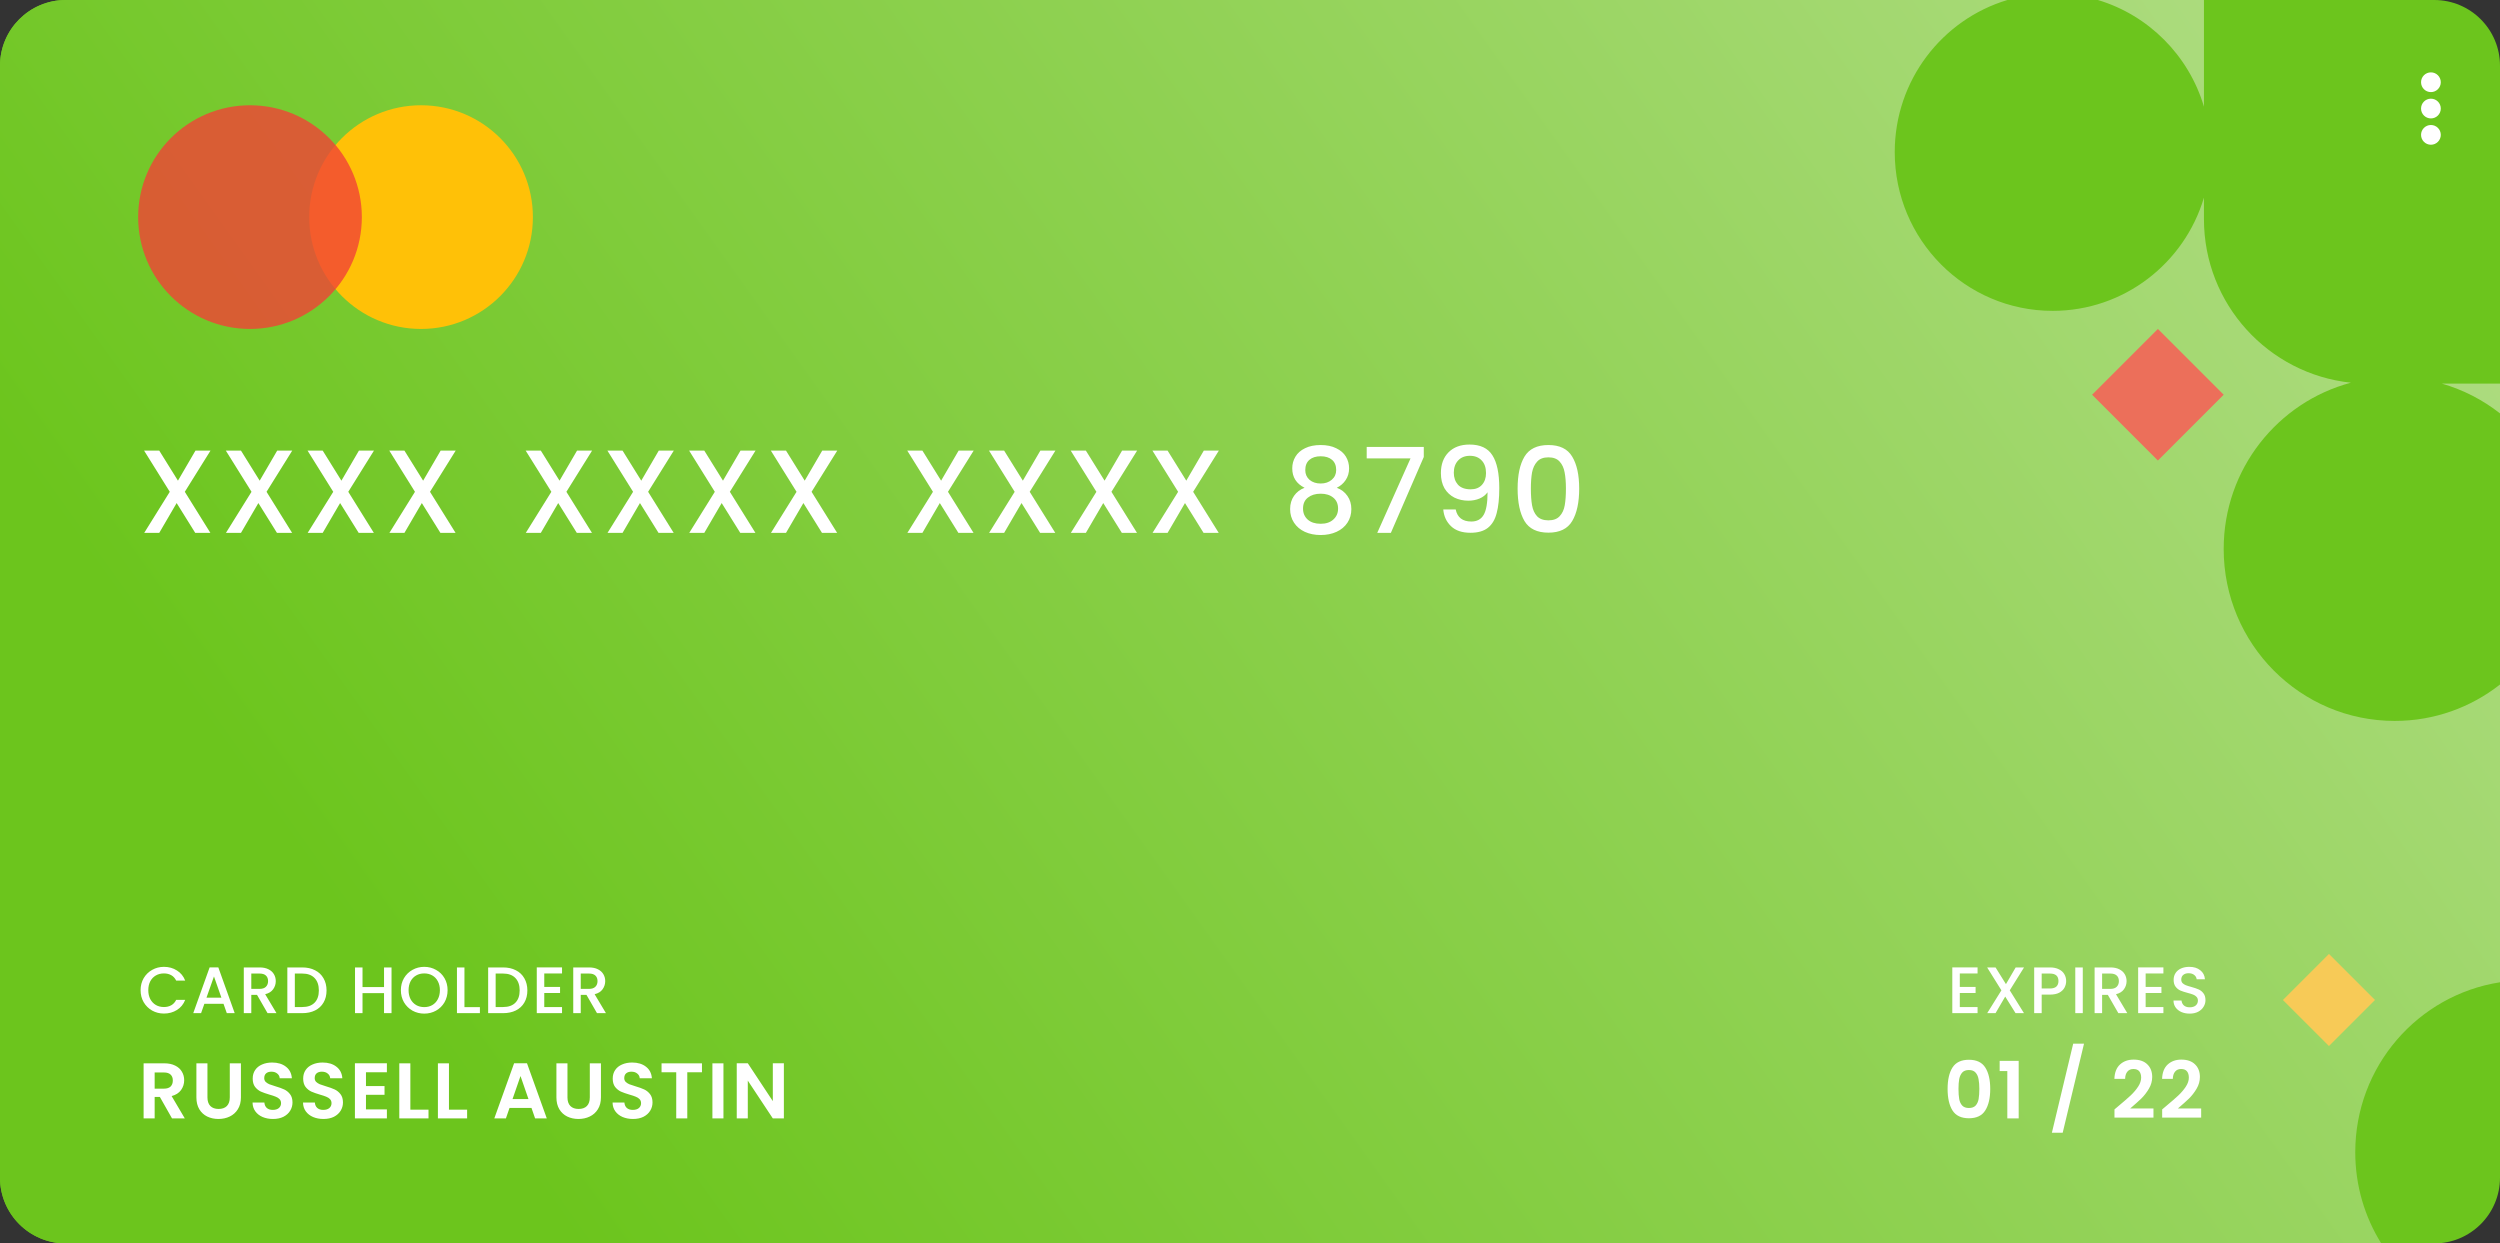<svg width="380" height="189" viewBox="0 0 380 189" fill="none" xmlns="http://www.w3.org/2000/svg">
<rect x="0" y="0" width="380" height="189" fill="#333333" stroke="none"/>
<path d="M0 10C0 4.477 4.477 0 10 0H370C375.523 0 380 4.477 380 10V179C380 184.523 375.523 189 370 189H10C4.477 189 0 184.523 0 179V10Z" fill="#6CC51D"/>
<path fill-rule="evenodd" clip-rule="evenodd" d="M335 30.037C332.043 39.992 322.865 47.25 312 47.25C298.745 47.25 288 36.448 288 23.122C288 12.2 295.219 2.973 305.122 0H10C4.477 0 0 4.477 0 10V179C0 184.523 4.477 189 10 189H361.953C359.448 184.982 358 180.23 358 175.138C358 162.07 367.54 151.242 380 149.307V104.046C375.588 107.513 370.034 109.58 364 109.58C349.641 109.58 338 97.877 338 83.442C338 71.32 346.207 61.126 357.34 58.169C344.783 56.841 335 46.217 335 33.309V30.037ZM335 16.208C332.694 8.443 326.602 2.319 318.878 0H370C370.011 0 370.022 1.73338e-05 370.033 5.19753e-05H335V16.208ZM380 58.309H371.166C374.416 59.243 377.405 60.798 380 62.837V58.309Z" fill="url(#paint0_linear_146_984)"/>
<path d="M354 145L361 152L354 159L347 152L354 145Z" fill="#F7CA57"/>
<path d="M328 50L338 60L328 70L318 60L328 50Z" fill="#EC6F5A"/>
<path d="M28.092 74.754L31.98 81H29.676L26.85 76.464L24.204 81H21.918L25.806 74.754L21.9 68.49H24.204L27.048 73.062L29.712 68.49H31.998L28.092 74.754ZM40.515 74.754L44.403 81H42.099L39.273 76.464L36.627 81H34.341L38.229 74.754L34.323 68.49H36.627L39.471 73.062L42.135 68.49H44.421L40.515 74.754ZM52.938 74.754L56.826 81H54.522L51.696 76.464L49.05 81H46.764L50.652 74.754L46.746 68.49H49.05L51.894 73.062L54.558 68.49H56.844L52.938 74.754ZM65.36 74.754L69.248 81H66.944L64.118 76.464L61.472 81H59.186L63.074 74.754L59.168 68.49H61.472L64.316 73.062L66.98 68.49H69.266L65.36 74.754Z" fill="white"/>
<path d="M21.37 150.51C21.37 149.83 21.527 149.22 21.84 148.68C22.16 148.14 22.59 147.72 23.13 147.42C23.677 147.113 24.273 146.96 24.92 146.96C25.66 146.96 26.317 147.143 26.89 147.51C27.47 147.87 27.89 148.383 28.15 149.05H26.78C26.6 148.683 26.35 148.41 26.03 148.23C25.71 148.05 25.34 147.96 24.92 147.96C24.46 147.96 24.05 148.063 23.69 148.27C23.33 148.477 23.047 148.773 22.84 149.16C22.64 149.547 22.54 149.997 22.54 150.51C22.54 151.023 22.64 151.473 22.84 151.86C23.047 152.247 23.33 152.547 23.69 152.76C24.05 152.967 24.46 153.07 24.92 153.07C25.34 153.07 25.71 152.98 26.03 152.8C26.35 152.62 26.6 152.347 26.78 151.98H28.15C27.89 152.647 27.47 153.16 26.89 153.52C26.317 153.88 25.66 154.06 24.92 154.06C24.267 154.06 23.67 153.91 23.13 153.61C22.59 153.303 22.16 152.88 21.84 152.34C21.527 151.8 21.37 151.19 21.37 150.51ZM33.974 152.58H31.064L30.564 154H29.374L31.864 147.04H33.184L35.674 154H34.474L33.974 152.58ZM33.654 151.65L32.524 148.42L31.384 151.65H33.654ZM40.667 154L39.067 151.22H38.197V154H37.057V147.05H39.457C39.99 147.05 40.44 147.143 40.807 147.33C41.18 147.517 41.457 147.767 41.637 148.08C41.824 148.393 41.917 148.743 41.917 149.13C41.917 149.583 41.784 149.997 41.517 150.37C41.257 150.737 40.854 150.987 40.307 151.12L42.027 154H40.667ZM38.197 150.31H39.457C39.884 150.31 40.204 150.203 40.417 149.99C40.637 149.777 40.747 149.49 40.747 149.13C40.747 148.77 40.64 148.49 40.427 148.29C40.214 148.083 39.89 147.98 39.457 147.98H38.197V150.31ZM45.945 147.05C46.685 147.05 47.332 147.193 47.885 147.48C48.445 147.76 48.875 148.167 49.175 148.7C49.482 149.227 49.635 149.843 49.635 150.55C49.635 151.257 49.482 151.87 49.175 152.39C48.875 152.91 48.445 153.31 47.885 153.59C47.332 153.863 46.685 154 45.945 154H43.675V147.05H45.945ZM45.945 153.07C46.759 153.07 47.382 152.85 47.815 152.41C48.249 151.97 48.465 151.35 48.465 150.55C48.465 149.743 48.249 149.113 47.815 148.66C47.382 148.207 46.759 147.98 45.945 147.98H44.815V153.07H45.945ZM59.513 147.05V154H58.373V150.96H55.103V154H53.963V147.05H55.103V150.03H58.373V147.05H59.513ZM64.484 154.07C63.837 154.07 63.24 153.92 62.694 153.62C62.154 153.313 61.724 152.89 61.404 152.35C61.09 151.803 60.934 151.19 60.934 150.51C60.934 149.83 61.09 149.22 61.404 148.68C61.724 148.14 62.154 147.72 62.694 147.42C63.24 147.113 63.837 146.96 64.484 146.96C65.137 146.96 65.734 147.113 66.274 147.42C66.82 147.72 67.25 148.14 67.564 148.68C67.877 149.22 68.034 149.83 68.034 150.51C68.034 151.19 67.877 151.803 67.564 152.35C67.25 152.89 66.82 153.313 66.274 153.62C65.734 153.92 65.137 154.07 64.484 154.07ZM64.484 153.08C64.944 153.08 65.354 152.977 65.714 152.77C66.074 152.557 66.354 152.257 66.554 151.87C66.76 151.477 66.864 151.023 66.864 150.51C66.864 149.997 66.76 149.547 66.554 149.16C66.354 148.773 66.074 148.477 65.714 148.27C65.354 148.063 64.944 147.96 64.484 147.96C64.024 147.96 63.614 148.063 63.254 148.27C62.894 148.477 62.61 148.773 62.404 149.16C62.204 149.547 62.104 149.997 62.104 150.51C62.104 151.023 62.204 151.477 62.404 151.87C62.61 152.257 62.894 152.557 63.254 152.77C63.614 152.977 64.024 153.08 64.484 153.08ZM70.596 153.08H72.945V154H69.456V147.05H70.596V153.08ZM76.469 147.05C77.209 147.05 77.856 147.193 78.409 147.48C78.969 147.76 79.399 148.167 79.699 148.7C80.005 149.227 80.159 149.843 80.159 150.55C80.159 151.257 80.005 151.87 79.699 152.39C79.399 152.91 78.969 153.31 78.409 153.59C77.856 153.863 77.209 154 76.469 154H74.199V147.05H76.469ZM76.469 153.07C77.282 153.07 77.906 152.85 78.339 152.41C78.772 151.97 78.989 151.35 78.989 150.55C78.989 149.743 78.772 149.113 78.339 148.66C77.906 148.207 77.282 147.98 76.469 147.98H75.339V153.07H76.469ZM82.729 147.97V150.01H85.129V150.94H82.729V153.07H85.429V154H81.589V147.04H85.429V147.97H82.729ZM90.743 154L89.143 151.22H88.273V154H87.133V147.05H89.533C90.066 147.05 90.516 147.143 90.883 147.33C91.256 147.517 91.533 147.767 91.713 148.08C91.9 148.393 91.993 148.743 91.993 149.13C91.993 149.583 91.859 149.997 91.593 150.37C91.333 150.737 90.93 150.987 90.383 151.12L92.103 154H90.743ZM88.273 150.31H89.533C89.96 150.31 90.279 150.203 90.493 149.99C90.713 149.777 90.823 149.49 90.823 149.13C90.823 148.77 90.716 148.49 90.503 148.29C90.29 148.083 89.966 147.98 89.533 147.98H88.273V150.31Z" fill="white"/>
<path d="M297.89 147.97V150.01H300.29V150.94H297.89V153.07H300.59V154H296.75V147.04H300.59V147.97H297.89ZM305.484 150.53L307.644 154H306.364L304.794 151.48L303.324 154H302.054L304.214 150.53L302.044 147.05H303.324L304.904 149.59L306.384 147.05H307.654L305.484 150.53ZM314.056 149.12C314.056 149.473 313.972 149.807 313.806 150.12C313.639 150.433 313.372 150.69 313.006 150.89C312.639 151.083 312.169 151.18 311.596 151.18H310.336V154H309.196V147.05H311.596C312.129 147.05 312.579 147.143 312.946 147.33C313.319 147.51 313.596 147.757 313.776 148.07C313.962 148.383 314.056 148.733 314.056 149.12ZM311.596 150.25C312.029 150.25 312.352 150.153 312.566 149.96C312.779 149.76 312.886 149.48 312.886 149.12C312.886 148.36 312.456 147.98 311.596 147.98H310.336V150.25H311.596ZM316.583 147.05V154H315.443V147.05H316.583ZM321.99 154L320.39 151.22H319.52V154H318.38V147.05H320.78C321.313 147.05 321.763 147.143 322.13 147.33C322.503 147.517 322.78 147.767 322.96 148.08C323.146 148.393 323.24 148.743 323.24 149.13C323.24 149.583 323.106 149.997 322.84 150.37C322.58 150.737 322.176 150.987 321.63 151.12L323.35 154H321.99ZM319.52 150.31H320.78C321.206 150.31 321.526 150.203 321.74 149.99C321.96 149.777 322.07 149.49 322.07 149.13C322.07 148.77 321.963 148.49 321.75 148.29C321.536 148.083 321.213 147.98 320.78 147.98H319.52V150.31ZM326.138 147.97V150.01H328.538V150.94H326.138V153.07H328.838V154H324.998V147.04H328.838V147.97H326.138ZM332.832 154.07C332.366 154.07 331.946 153.99 331.572 153.83C331.199 153.663 330.906 153.43 330.692 153.13C330.479 152.83 330.372 152.48 330.372 152.08H331.592C331.619 152.38 331.736 152.627 331.942 152.82C332.156 153.013 332.452 153.11 332.832 153.11C333.226 153.11 333.532 153.017 333.752 152.83C333.972 152.637 334.082 152.39 334.082 152.09C334.082 151.857 334.012 151.667 333.872 151.52C333.739 151.373 333.569 151.26 333.362 151.18C333.162 151.1 332.882 151.013 332.522 150.92C332.069 150.8 331.699 150.68 331.412 150.56C331.132 150.433 330.892 150.24 330.692 149.98C330.492 149.72 330.392 149.373 330.392 148.94C330.392 148.54 330.492 148.19 330.692 147.89C330.892 147.59 331.172 147.36 331.532 147.2C331.892 147.04 332.309 146.96 332.782 146.96C333.456 146.96 334.006 147.13 334.432 147.47C334.866 147.803 335.106 148.263 335.152 148.85H333.892C333.872 148.597 333.752 148.38 333.532 148.2C333.312 148.02 333.022 147.93 332.662 147.93C332.336 147.93 332.069 148.013 331.862 148.18C331.656 148.347 331.552 148.587 331.552 148.9C331.552 149.113 331.616 149.29 331.742 149.43C331.876 149.563 332.042 149.67 332.242 149.75C332.442 149.83 332.716 149.917 333.062 150.01C333.522 150.137 333.896 150.263 334.182 150.39C334.476 150.517 334.722 150.713 334.922 150.98C335.129 151.24 335.232 151.59 335.232 152.03C335.232 152.383 335.136 152.717 334.942 153.03C334.756 153.343 334.479 153.597 334.112 153.79C333.752 153.977 333.326 154.07 332.832 154.07Z" fill="white"/>
<path d="M26.148 170L24.3 166.736H23.508V170H21.828V161.624H24.972C25.62 161.624 26.172 161.74 26.628 161.972C27.084 162.196 27.424 162.504 27.648 162.896C27.88 163.28 27.996 163.712 27.996 164.192C27.996 164.744 27.836 165.244 27.516 165.692C27.196 166.132 26.72 166.436 26.088 166.604L28.092 170H26.148ZM23.508 165.476H24.912C25.368 165.476 25.708 165.368 25.932 165.152C26.156 164.928 26.268 164.62 26.268 164.228C26.268 163.844 26.156 163.548 25.932 163.34C25.708 163.124 25.368 163.016 24.912 163.016H23.508V165.476ZM31.532 161.624V166.808C31.532 167.376 31.68 167.812 31.976 168.116C32.272 168.412 32.688 168.56 33.224 168.56C33.767 168.56 34.188 168.412 34.483 168.116C34.779 167.812 34.928 167.376 34.928 166.808V161.624H36.62V166.796C36.62 167.508 36.464 168.112 36.151 168.608C35.847 169.096 35.435 169.464 34.916 169.712C34.404 169.96 33.831 170.084 33.2 170.084C32.575 170.084 32.008 169.96 31.495 169.712C30.991 169.464 30.591 169.096 30.296 168.608C30 168.112 29.852 167.508 29.852 166.796V161.624H31.532ZM41.495 170.084C40.911 170.084 40.383 169.984 39.911 169.784C39.447 169.584 39.079 169.296 38.807 168.92C38.535 168.544 38.395 168.1 38.387 167.588H40.187C40.211 167.932 40.331 168.204 40.547 168.404C40.771 168.604 41.075 168.704 41.459 168.704C41.851 168.704 42.159 168.612 42.383 168.428C42.607 168.236 42.719 167.988 42.719 167.684C42.719 167.436 42.643 167.232 42.491 167.072C42.339 166.912 42.147 166.788 41.915 166.7C41.691 166.604 41.379 166.5 40.979 166.388C40.435 166.228 39.991 166.072 39.647 165.92C39.311 165.76 39.019 165.524 38.771 165.212C38.531 164.892 38.411 164.468 38.411 163.94C38.411 163.444 38.535 163.012 38.783 162.644C39.031 162.276 39.379 161.996 39.827 161.804C40.275 161.604 40.787 161.504 41.363 161.504C42.227 161.504 42.927 161.716 43.463 162.14C44.007 162.556 44.307 163.14 44.363 163.892H42.515C42.499 163.604 42.375 163.368 42.143 163.184C41.919 162.992 41.619 162.896 41.243 162.896C40.915 162.896 40.651 162.98 40.451 163.148C40.259 163.316 40.163 163.56 40.163 163.88C40.163 164.104 40.235 164.292 40.379 164.444C40.531 164.588 40.715 164.708 40.931 164.804C41.155 164.892 41.467 164.996 41.867 165.116C42.411 165.276 42.855 165.436 43.199 165.596C43.543 165.756 43.839 165.996 44.087 166.316C44.335 166.636 44.459 167.056 44.459 167.576C44.459 168.024 44.343 168.44 44.111 168.824C43.879 169.208 43.539 169.516 43.091 169.748C42.643 169.972 42.111 170.084 41.495 170.084ZM49.167 170.084C48.583 170.084 48.055 169.984 47.583 169.784C47.119 169.584 46.751 169.296 46.479 168.92C46.207 168.544 46.067 168.1 46.059 167.588H47.859C47.883 167.932 48.003 168.204 48.219 168.404C48.443 168.604 48.747 168.704 49.131 168.704C49.523 168.704 49.831 168.612 50.055 168.428C50.279 168.236 50.391 167.988 50.391 167.684C50.391 167.436 50.315 167.232 50.163 167.072C50.011 166.912 49.819 166.788 49.587 166.7C49.363 166.604 49.051 166.5 48.651 166.388C48.107 166.228 47.663 166.072 47.319 165.92C46.983 165.76 46.691 165.524 46.443 165.212C46.203 164.892 46.083 164.468 46.083 163.94C46.083 163.444 46.207 163.012 46.455 162.644C46.703 162.276 47.051 161.996 47.499 161.804C47.947 161.604 48.459 161.504 49.035 161.504C49.899 161.504 50.599 161.716 51.135 162.14C51.679 162.556 51.979 163.14 52.035 163.892H50.187C50.171 163.604 50.047 163.368 49.815 163.184C49.591 162.992 49.291 162.896 48.915 162.896C48.587 162.896 48.323 162.98 48.123 163.148C47.931 163.316 47.835 163.56 47.835 163.88C47.835 164.104 47.907 164.292 48.051 164.444C48.203 164.588 48.387 164.708 48.603 164.804C48.827 164.892 49.139 164.996 49.539 165.116C50.083 165.276 50.527 165.436 50.871 165.596C51.215 165.756 51.511 165.996 51.759 166.316C52.007 166.636 52.131 167.056 52.131 167.576C52.131 168.024 52.015 168.44 51.783 168.824C51.551 169.208 51.211 169.516 50.763 169.748C50.315 169.972 49.783 170.084 49.167 170.084ZM55.628 162.98V165.08H58.448V166.412H55.628V168.632H58.808V170H53.948V161.612H58.808V162.98H55.628ZM62.374 168.668H65.134V170H60.694V161.624H62.374V168.668ZM68.242 168.668H71.002V170H66.562V161.624H68.242V168.668ZM80.785 168.404H77.449L76.897 170H75.133L78.145 161.612H80.101L83.113 170H81.337L80.785 168.404ZM80.329 167.06L79.117 163.556L77.905 167.06H80.329ZM86.255 161.624V166.808C86.255 167.376 86.403 167.812 86.699 168.116C86.995 168.412 87.411 168.56 87.947 168.56C88.491 168.56 88.911 168.412 89.207 168.116C89.503 167.812 89.651 167.376 89.651 166.808V161.624H91.343V166.796C91.343 167.508 91.187 168.112 90.875 168.608C90.571 169.096 90.159 169.464 89.639 169.712C89.127 169.96 88.555 170.084 87.923 170.084C87.299 170.084 86.731 169.96 86.219 169.712C85.715 169.464 85.315 169.096 85.019 168.608C84.723 168.112 84.575 167.508 84.575 166.796V161.624H86.255ZM96.218 170.084C95.634 170.084 95.106 169.984 94.634 169.784C94.17 169.584 93.802 169.296 93.53 168.92C93.258 168.544 93.118 168.1 93.11 167.588H94.91C94.934 167.932 95.054 168.204 95.27 168.404C95.494 168.604 95.798 168.704 96.182 168.704C96.574 168.704 96.882 168.612 97.106 168.428C97.33 168.236 97.442 167.988 97.442 167.684C97.442 167.436 97.366 167.232 97.214 167.072C97.062 166.912 96.87 166.788 96.638 166.7C96.414 166.604 96.102 166.5 95.702 166.388C95.158 166.228 94.714 166.072 94.37 165.92C94.034 165.76 93.742 165.524 93.494 165.212C93.254 164.892 93.134 164.468 93.134 163.94C93.134 163.444 93.258 163.012 93.506 162.644C93.754 162.276 94.102 161.996 94.55 161.804C94.998 161.604 95.51 161.504 96.086 161.504C96.95 161.504 97.65 161.716 98.186 162.14C98.73 162.556 99.03 163.14 99.086 163.892H97.238C97.222 163.604 97.098 163.368 96.866 163.184C96.642 162.992 96.342 162.896 95.966 162.896C95.638 162.896 95.374 162.98 95.174 163.148C94.982 163.316 94.886 163.56 94.886 163.88C94.886 164.104 94.958 164.292 95.102 164.444C95.254 164.588 95.438 164.708 95.654 164.804C95.878 164.892 96.19 164.996 96.59 165.116C97.134 165.276 97.578 165.436 97.922 165.596C98.266 165.756 98.562 165.996 98.81 166.316C99.058 166.636 99.182 167.056 99.182 167.576C99.182 168.024 99.066 168.44 98.834 168.824C98.602 169.208 98.262 169.516 97.814 169.748C97.366 169.972 96.834 170.084 96.218 170.084ZM106.699 161.624V162.98H104.467V170H102.787V162.98H100.555V161.624H106.699ZM109.965 161.624V170H108.285V161.624H109.965ZM119.149 170H117.469L113.665 164.252V170H111.985V161.612H113.665L117.469 167.372V161.612H119.149V170Z" fill="white"/>
<path d="M296.035 165.512C296.035 164.128 296.283 163.044 296.779 162.26C297.283 161.476 298.115 161.084 299.275 161.084C300.435 161.084 301.263 161.476 301.759 162.26C302.263 163.044 302.515 164.128 302.515 165.512C302.515 166.904 302.263 167.996 301.759 168.788C301.263 169.58 300.435 169.976 299.275 169.976C298.115 169.976 297.283 169.58 296.779 168.788C296.283 167.996 296.035 166.904 296.035 165.512ZM300.859 165.512C300.859 164.92 300.819 164.424 300.739 164.024C300.667 163.616 300.515 163.284 300.283 163.028C300.059 162.772 299.723 162.644 299.275 162.644C298.827 162.644 298.487 162.772 298.255 163.028C298.031 163.284 297.879 163.616 297.799 164.024C297.727 164.424 297.691 164.92 297.691 165.512C297.691 166.12 297.727 166.632 297.799 167.048C297.871 167.456 298.023 167.788 298.255 168.044C298.487 168.292 298.827 168.416 299.275 168.416C299.723 168.416 300.063 168.292 300.295 168.044C300.527 167.788 300.679 167.456 300.751 167.048C300.823 166.632 300.859 166.12 300.859 165.512ZM303.948 162.8V161.252H306.84V170H305.112V162.8H303.948ZM316.771 158.636L313.531 172.172H311.887L315.127 158.636H316.771ZM322.023 168.104C322.791 167.464 323.403 166.932 323.859 166.508C324.315 166.076 324.695 165.628 324.999 165.164C325.303 164.7 325.455 164.244 325.455 163.796C325.455 163.388 325.359 163.068 325.167 162.836C324.975 162.604 324.679 162.488 324.279 162.488C323.879 162.488 323.571 162.624 323.355 162.896C323.139 163.16 323.027 163.524 323.019 163.988H321.387C321.419 163.028 321.703 162.3 322.239 161.804C322.783 161.308 323.471 161.06 324.303 161.06C325.215 161.06 325.915 161.304 326.403 161.792C326.891 162.272 327.135 162.908 327.135 163.7C327.135 164.324 326.967 164.92 326.631 165.488C326.295 166.056 325.911 166.552 325.479 166.976C325.047 167.392 324.483 167.896 323.787 168.488H327.327V169.88H321.399V168.632L322.023 168.104ZM329.273 168.104C330.041 167.464 330.653 166.932 331.109 166.508C331.565 166.076 331.945 165.628 332.249 165.164C332.553 164.7 332.705 164.244 332.705 163.796C332.705 163.388 332.609 163.068 332.417 162.836C332.225 162.604 331.929 162.488 331.529 162.488C331.129 162.488 330.821 162.624 330.605 162.896C330.389 163.16 330.277 163.524 330.269 163.988H328.637C328.669 163.028 328.953 162.3 329.489 161.804C330.033 161.308 330.721 161.06 331.553 161.06C332.465 161.06 333.165 161.304 333.653 161.792C334.141 162.272 334.385 162.908 334.385 163.7C334.385 164.324 334.217 164.92 333.881 165.488C333.545 166.056 333.161 166.552 332.729 166.976C332.297 167.392 331.733 167.896 331.037 168.488H334.577V169.88H328.649V168.632L329.273 168.104Z" fill="white"/>
<path d="M86.092 74.754L89.98 81H87.676L84.85 76.464L82.204 81H79.918L83.806 74.754L79.9 68.49H82.204L85.048 73.062L87.712 68.49H89.998L86.092 74.754ZM98.515 74.754L102.403 81H100.099L97.273 76.464L94.627 81H92.341L96.229 74.754L92.323 68.49H94.627L97.471 73.062L100.135 68.49H102.421L98.515 74.754ZM110.938 74.754L114.826 81H112.522L109.696 76.464L107.05 81H104.764L108.652 74.754L104.746 68.49H107.05L109.894 73.062L112.558 68.49H114.844L110.938 74.754ZM123.36 74.754L127.248 81H124.944L122.118 76.464L119.472 81H117.186L121.074 74.754L117.168 68.49H119.472L122.316 73.062L124.98 68.49H127.266L123.36 74.754Z" fill="white"/>
<path d="M144.092 74.754L147.98 81H145.676L142.85 76.464L140.204 81H137.918L141.806 74.754L137.9 68.49H140.204L143.048 73.062L145.712 68.49H147.998L144.092 74.754ZM156.515 74.754L160.403 81H158.099L155.273 76.464L152.627 81H150.341L154.229 74.754L150.323 68.49H152.627L155.471 73.062L158.135 68.49H160.421L156.515 74.754ZM168.938 74.754L172.826 81H170.522L167.696 76.464L165.05 81H162.764L166.652 74.754L162.746 68.49H165.05L167.894 73.062L170.558 68.49H172.844L168.938 74.754ZM181.36 74.754L185.248 81H182.944L180.118 76.464L177.472 81H175.186L179.074 74.754L175.168 68.49H177.472L180.316 73.062L182.98 68.49H185.266L181.36 74.754Z" fill="white"/>
<path d="M198.294 74.142C197.046 73.518 196.422 72.534 196.422 71.19C196.422 70.542 196.584 69.948 196.908 69.408C197.232 68.868 197.718 68.442 198.366 68.13C199.014 67.806 199.806 67.644 200.742 67.644C201.666 67.644 202.452 67.806 203.1 68.13C203.76 68.442 204.252 68.868 204.576 69.408C204.9 69.948 205.062 70.542 205.062 71.19C205.062 71.862 204.888 72.456 204.54 72.972C204.204 73.476 203.754 73.866 203.19 74.142C203.874 74.394 204.414 74.808 204.81 75.384C205.206 75.948 205.404 76.614 205.404 77.382C205.404 78.162 205.206 78.852 204.81 79.452C204.414 80.052 203.862 80.514 203.154 80.838C202.446 81.162 201.642 81.324 200.742 81.324C199.842 81.324 199.038 81.162 198.33 80.838C197.634 80.514 197.088 80.052 196.692 79.452C196.296 78.852 196.098 78.162 196.098 77.382C196.098 76.602 196.296 75.93 196.692 75.366C197.088 74.802 197.622 74.394 198.294 74.142ZM203.1 71.442C203.1 70.77 202.89 70.254 202.47 69.894C202.05 69.534 201.474 69.354 200.742 69.354C200.022 69.354 199.452 69.534 199.032 69.894C198.612 70.254 198.402 70.776 198.402 71.46C198.402 72.06 198.618 72.552 199.05 72.936C199.494 73.308 200.058 73.494 200.742 73.494C201.426 73.494 201.99 73.302 202.434 72.918C202.878 72.534 203.1 72.042 203.1 71.442ZM200.742 75.042C199.95 75.042 199.302 75.24 198.798 75.636C198.306 76.02 198.06 76.578 198.06 77.31C198.06 77.994 198.3 78.552 198.78 78.984C199.26 79.404 199.914 79.614 200.742 79.614C201.558 79.614 202.2 79.398 202.668 78.966C203.148 78.534 203.388 77.982 203.388 77.31C203.388 76.59 203.142 76.032 202.65 75.636C202.17 75.24 201.534 75.042 200.742 75.042ZM216.415 69.462L211.411 81H209.341L214.399 69.678H207.739V67.932H216.415V69.462ZM221.267 77.436C221.387 78.036 221.645 78.492 222.041 78.804C222.437 79.116 222.971 79.272 223.643 79.272C224.495 79.272 225.119 78.936 225.515 78.264C225.911 77.592 226.109 76.446 226.109 74.826C225.821 75.234 225.413 75.552 224.885 75.78C224.369 75.996 223.805 76.104 223.193 76.104C222.413 76.104 221.705 75.948 221.069 75.636C220.433 75.312 219.929 74.838 219.557 74.214C219.197 73.578 219.017 72.81 219.017 71.91C219.017 70.59 219.401 69.54 220.169 68.76C220.949 67.968 222.017 67.572 223.373 67.572C225.005 67.572 226.163 68.118 226.847 69.21C227.543 70.29 227.891 71.952 227.891 74.196C227.891 75.744 227.759 77.01 227.495 77.994C227.243 78.978 226.799 79.722 226.163 80.226C225.527 80.73 224.645 80.982 223.517 80.982C222.233 80.982 221.243 80.646 220.547 79.974C219.851 79.302 219.461 78.456 219.377 77.436H221.267ZM223.553 74.376C224.273 74.376 224.837 74.154 225.245 73.71C225.665 73.254 225.875 72.654 225.875 71.91C225.875 71.082 225.653 70.44 225.209 69.984C224.777 69.516 224.183 69.282 223.427 69.282C222.671 69.282 222.071 69.522 221.627 70.002C221.195 70.47 220.979 71.088 220.979 71.856C220.979 72.588 221.189 73.194 221.609 73.674C222.041 74.142 222.689 74.376 223.553 74.376ZM230.677 74.268C230.677 72.192 231.025 70.572 231.721 69.408C232.429 68.232 233.641 67.644 235.357 67.644C237.073 67.644 238.279 68.232 238.975 69.408C239.683 70.572 240.037 72.192 240.037 74.268C240.037 76.368 239.683 78.012 238.975 79.2C238.279 80.376 237.073 80.964 235.357 80.964C233.641 80.964 232.429 80.376 231.721 79.2C231.025 78.012 230.677 76.368 230.677 74.268ZM238.021 74.268C238.021 73.296 237.955 72.474 237.823 71.802C237.703 71.13 237.451 70.584 237.067 70.164C236.683 69.732 236.113 69.516 235.357 69.516C234.601 69.516 234.031 69.732 233.647 70.164C233.263 70.584 233.005 71.13 232.873 71.802C232.753 72.474 232.693 73.296 232.693 74.268C232.693 75.276 232.753 76.122 232.873 76.806C232.993 77.49 233.245 78.042 233.629 78.462C234.025 78.882 234.601 79.092 235.357 79.092C236.113 79.092 236.683 78.882 237.067 78.462C237.463 78.042 237.721 77.49 237.841 76.806C237.961 76.122 238.021 75.276 238.021 74.268Z" fill="white"/>
<circle cx="64" cy="33" r="17" fill="#FFC107"/>
<circle opacity="0.8" cx="38" cy="33" r="17" fill="#F14336"/>
<circle cx="369.5" cy="12.5" r="1.5" fill="white"/>
<circle cx="369.5" cy="16.5" r="1.5" fill="white"/>
<circle cx="369.5" cy="20.5" r="1.5" fill="white"/>
<defs>
<linearGradient id="paint0_linear_146_984" x1="351.5" y1="-6.06759e-06" x2="87" y2="189" gradientUnits="userSpaceOnUse">
<stop stop-color="#AEDC81"/>
<stop offset="1" stop-color="#6CC51D"/>
</linearGradient>
</defs>
</svg>
